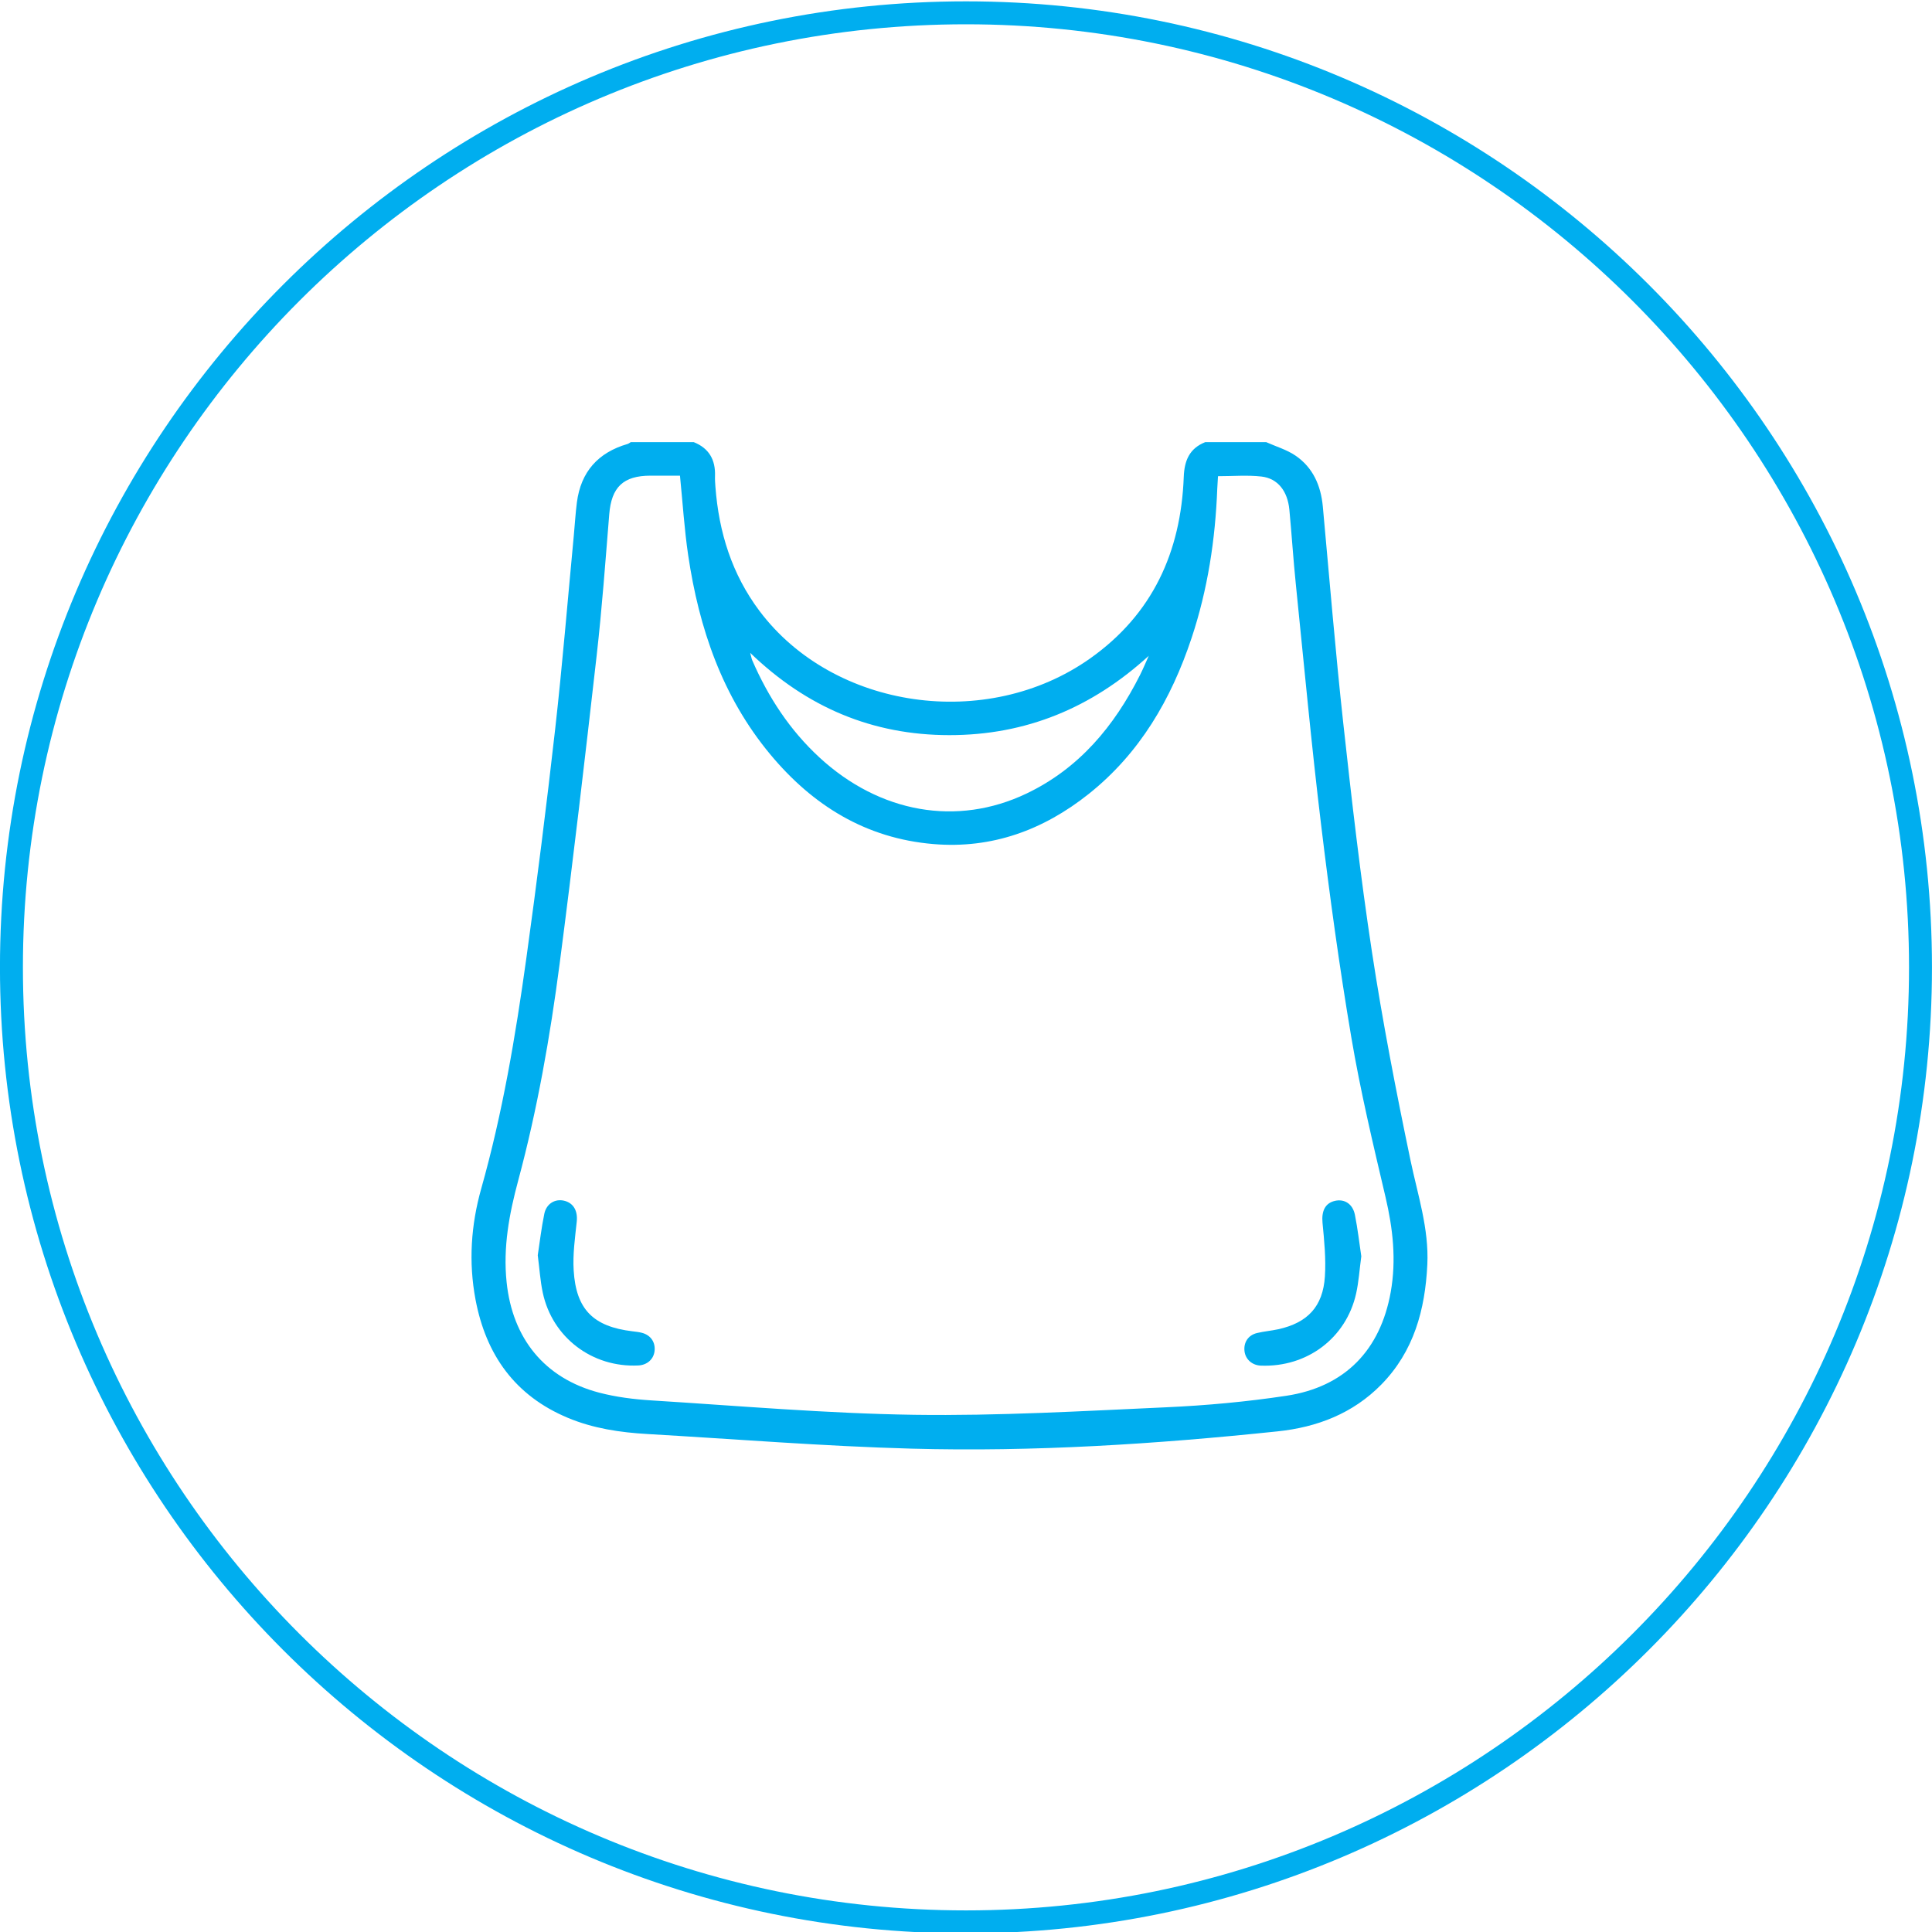 <?xml version="1.0" encoding="UTF-8"?><svg id="Layer_1" xmlns="http://www.w3.org/2000/svg" viewBox="0 0 617.18 617.18"><defs><style>.cls-1{fill:#00aeef;}</style></defs><path class="cls-1" d="M308.58,617.62C138.42,617.62-.01,479.18-.01,309.02S138.42,.43,308.58,.43s308.59,138.44,308.59,308.59-138.44,308.59-308.59,308.59Zm0-609.86C142.46,7.76,7.32,142.91,7.32,309.02s135.15,301.26,301.26,301.26,301.26-135.15,301.26-301.26S474.7,7.76,308.58,7.76Z"/><g id="XT69Pq"><g><path class="cls-1" d="M404.51,141.25c3.12,1.4,6.53,2.39,9.31,4.28,5.63,3.83,8.14,9.6,8.76,16.3,2.13,23.14,4.02,46.3,6.55,69.39,2.67,24.33,5.46,48.68,9.14,72.87,3.4,22.31,7.71,44.5,12.32,66.6,2.31,11.05,5.92,21.81,5.37,33.3-.7,14.4-4.29,27.71-14.73,38.34-9.08,9.24-20.53,13.61-33.1,14.92-38.87,4.07-77.88,6.59-116.96,5.52-28.14-.77-56.23-3.05-84.34-4.67-8.71-.5-17.28-1.77-25.4-5.16-16.94-7.07-26.21-20.17-29.53-37.82-2.24-11.93-1.46-23.73,1.83-35.42,6.81-24.11,10.96-48.77,14.4-73.53,3.38-24.35,6.45-48.75,9.21-73.18,2.32-20.59,4-41.25,5.96-61.88,.34-3.54,.53-7.1,.99-10.63,1.27-9.76,6.76-15.92,16.18-18.65,.37-.11,.69-.39,1.03-.59,6.7,0,13.41,0,20.11,0,4.9,1.95,6.98,5.66,6.8,10.82-.04,1.15,.04,2.3,.13,3.45,1.09,14.5,5.26,27.92,14.08,39.66,23.64,31.47,72.6,38.53,105.61,15.18,19.97-14.12,29.01-34.03,29.92-57.98,.2-5.24,1.81-9.12,6.87-11.13,6.49,0,12.99,0,19.48,0Zm-187.32,10.7c-3.1,0-6.23,0-9.36,0-8.74,0-12.51,3.66-13.21,12.36-1.22,15.02-2.31,30.07-4.01,45.04-3.73,32.85-7.55,65.7-11.83,98.48-3.05,23.33-7.12,46.54-13.24,69.29-2.88,10.71-4.87,21.32-3.7,32.5,1.88,17.97,12.11,30.68,29.55,35.26,5.42,1.42,11.11,2.13,16.72,2.48,28,1.75,56,4.19,84.03,4.6,26.77,.38,53.58-1.19,80.36-2.4,12.84-.58,25.72-1.76,38.43-3.68,18.7-2.83,30.01-14.57,33.33-33.09,1.84-10.29,.71-20.33-1.67-30.46-3.97-16.88-8.01-33.8-10.9-50.89-3.82-22.58-6.93-45.3-9.67-68.04-3.09-25.55-5.46-51.19-8.07-76.8-.81-7.91-1.31-15.86-2.06-23.77-.57-5.96-3.7-10-8.92-10.6-4.51-.51-9.12-.11-13.88-.11-.09,1.46-.18,2.69-.23,3.93-.62,16.29-3.05,32.27-8.21,47.77-6.5,19.54-16.54,36.83-32.9,49.84-14.47,11.5-30.87,17.54-49.54,15.98-21.6-1.8-38.59-12.33-52.17-28.68-15.31-18.43-22.74-40.25-26.2-63.59-1.22-8.26-1.74-16.62-2.62-25.42Zm149.78,57.55c-18.21,16.63-39.22,25.35-63.72,25.34-24.49-.02-45.48-8.82-63.6-26.29,.35,1.3,.44,1.89,.67,2.42,5.11,11.74,11.99,22.28,21.45,31,19.27,17.76,43.96,22.13,66.17,11.52,16.79-8.02,28.01-21.52,36.22-37.82,1.02-2.02,1.88-4.11,2.81-6.17Z"/><path class="cls-1" d="M171.78,401.04c.65-4.22,1.17-8.8,2.1-13.29,.67-3.25,3.43-4.85,6.29-4.19,3.09,.72,4.43,3.32,4.07,6.71-.55,5.17-1.3,10.42-.98,15.57,.76,12.49,6.29,17.94,18.75,19.44,1.04,.13,2.09,.23,3.09,.5,2.83,.76,4.35,3.07,3.99,5.9-.34,2.59-2.41,4.39-5.2,4.52-14.7,.72-27.46-8.93-30.51-23.28-.8-3.77-1.04-7.66-1.59-11.9Z"/><path class="cls-1" d="M434.87,401.32c-.58,4.28-.82,8.17-1.66,11.93-3.2,14.23-15.69,23.58-30.44,23-2.74-.11-4.86-1.96-5.2-4.53-.37-2.84,1.14-5.2,3.98-5.88,2.23-.54,4.55-.72,6.79-1.21,9.37-2.07,14.28-7.24,14.9-16.86,.37-5.68-.21-11.45-.76-17.15-.35-3.69,.8-6.29,3.99-7.01,3.01-.68,5.66,.96,6.36,4.47,.9,4.49,1.41,9.07,2.04,13.25Z"/></g></g></svg>